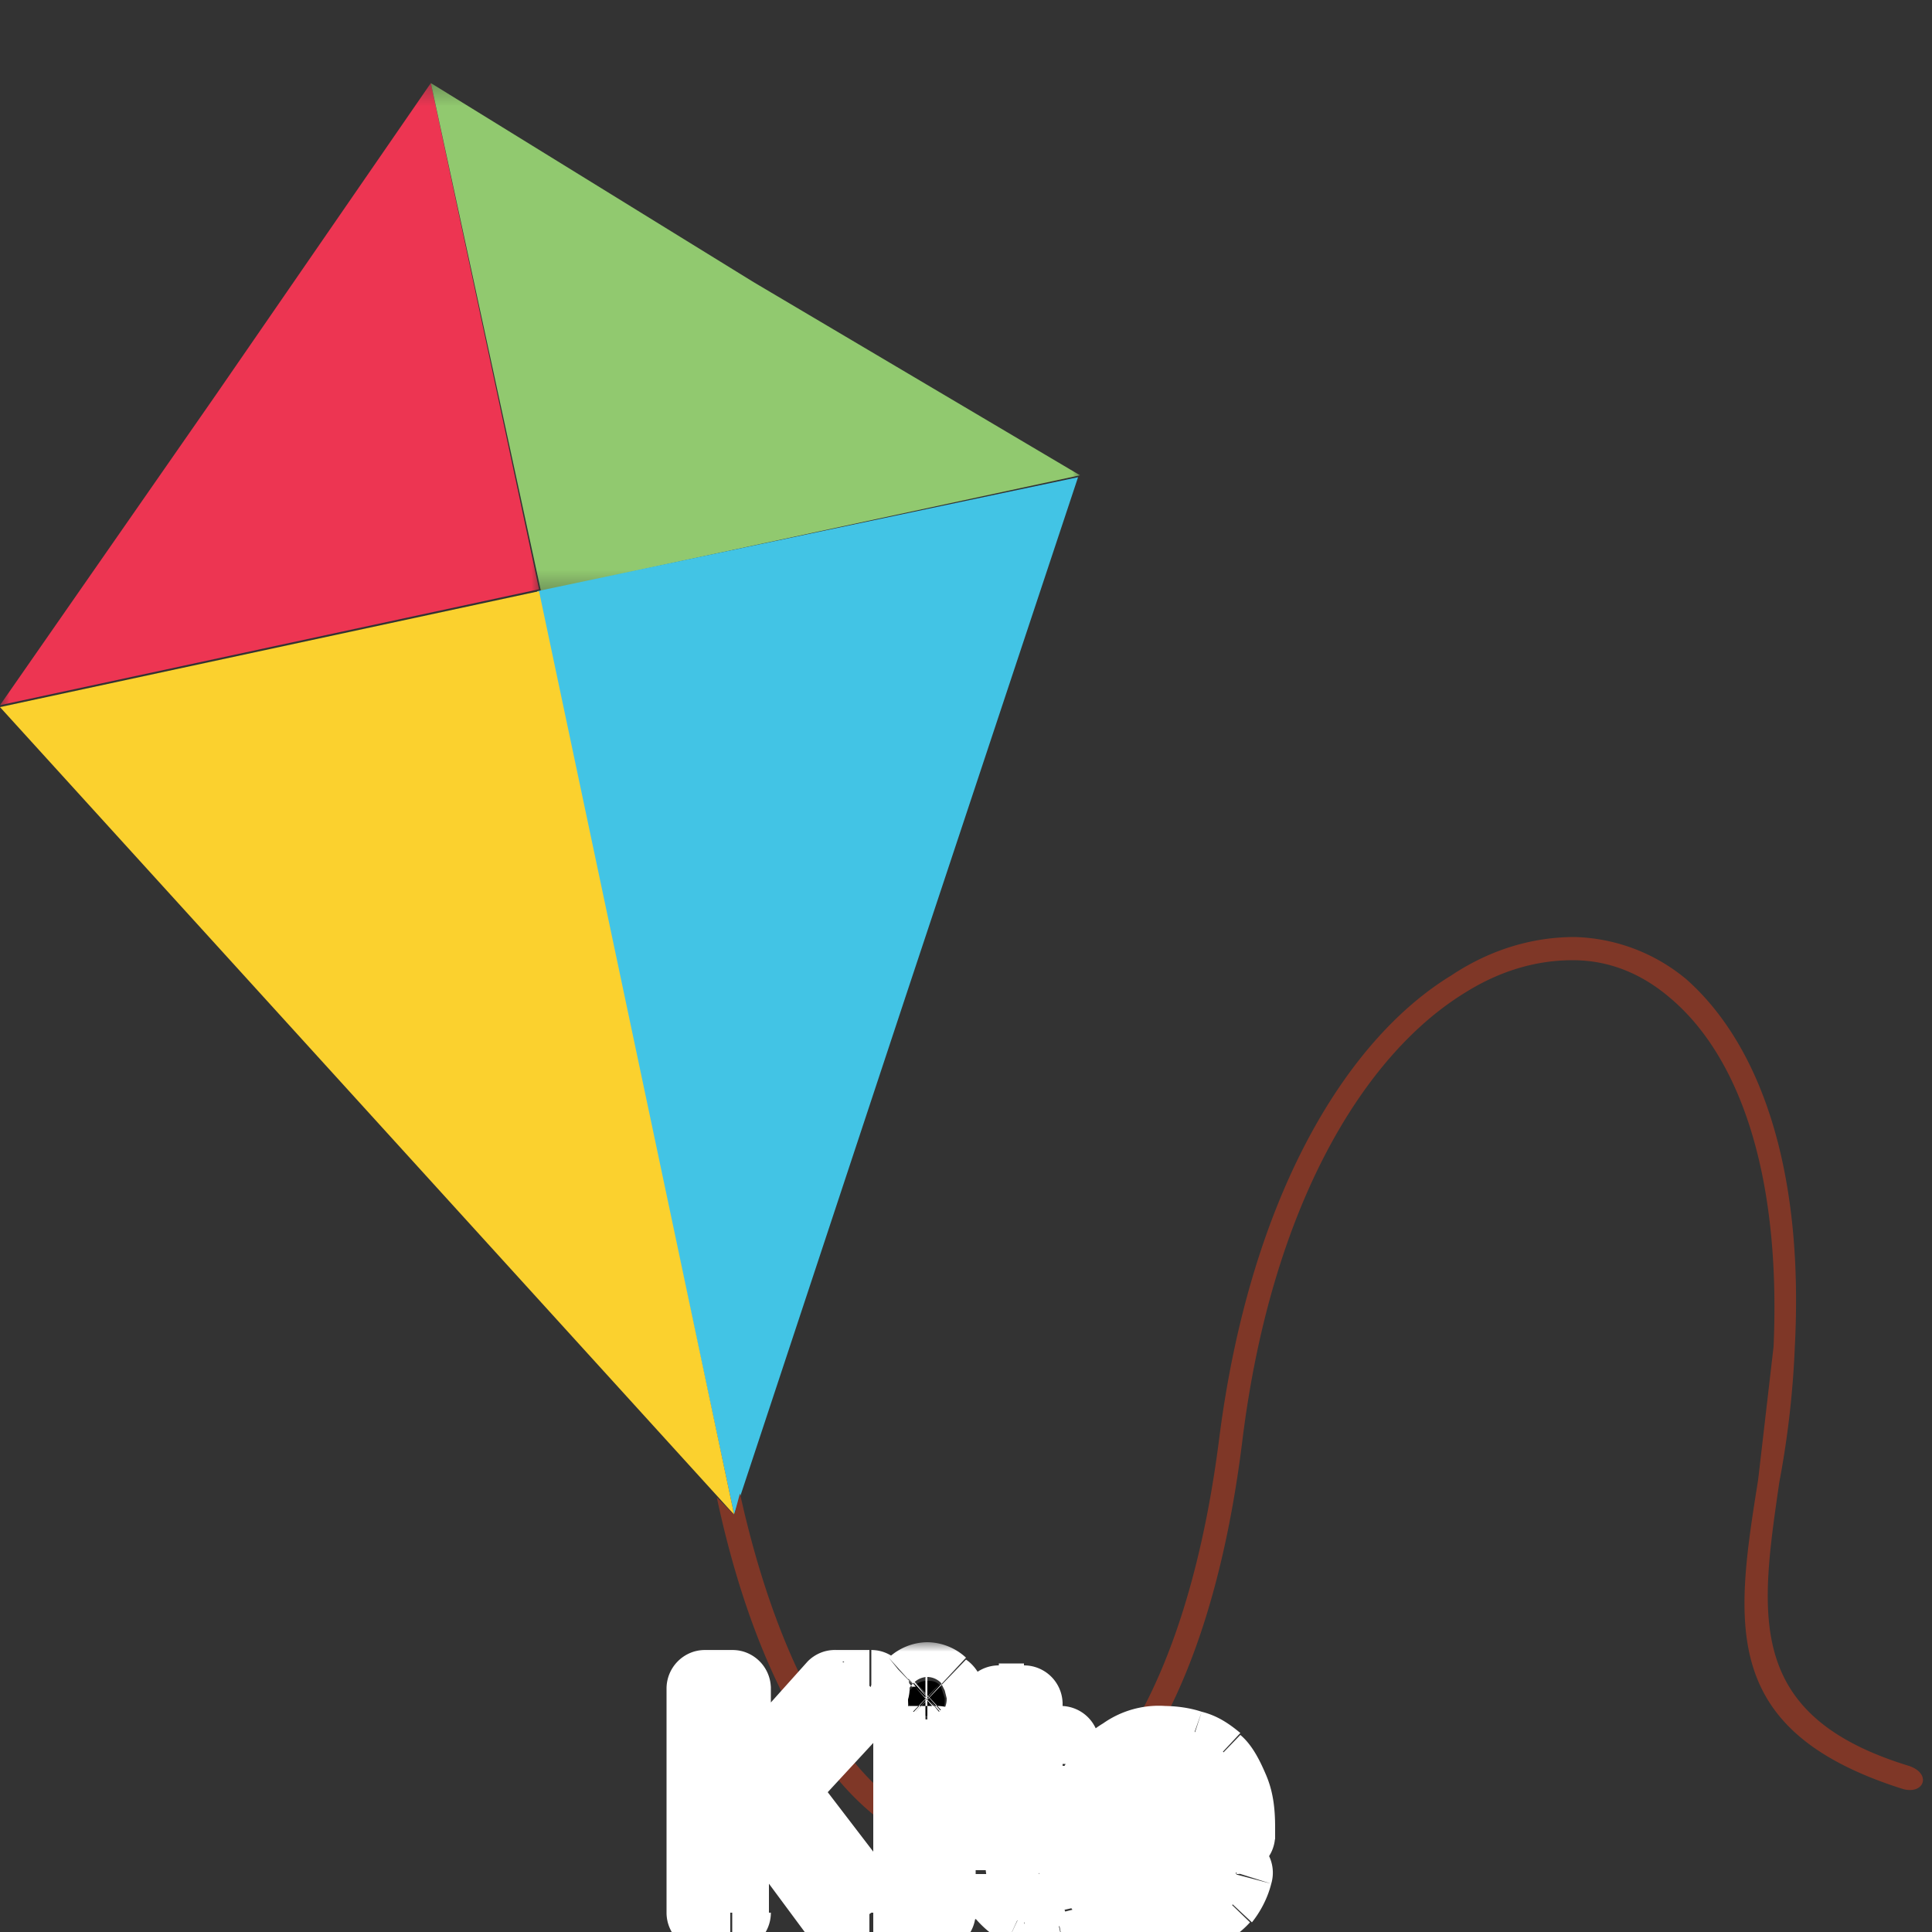 <svg xmlns="http://www.w3.org/2000/svg" fill="none" viewBox="0 0 100 100">
  <rect x="0" y="0" width="100" height="100" fill="#333333" stroke="none"/>
  <mask id="a" width="28" height="34" x="0" y="4" maskUnits="userSpaceOnUse" style="mask-type:luminance">
    <path fill="#fff" d="M0 4.3h28v33H0v-33Z"/>
  </mask>
  <g mask="url(#a)">
    <path fill="#ED3552" fill-rule="evenodd" d="m0 36.5 27.9-6-5.6-26.2-11.1 16.1L0 36.5Z" clip-rule="evenodd"/>
  </g>
  <mask id="b" width="35" height="27" x="21" y="4" maskUnits="userSpaceOnUse" style="mask-type:luminance">
    <path fill="#fff" d="M21.3 4.3H56v26.4H21.3V4.3Z"/>
  </mask>
  <g mask="url(#b)">
    <path fill="#91C96F" fill-rule="evenodd" d="M22.3 4.3 28 30.6l27.9-6-16.9-10L22.3 4.3Z" clip-rule="evenodd"/>
  </g>
  <path fill="#42C4E5" fill-rule="evenodd" d="m55.8 24.7-28 5.9L38 78.4l8.9-26.9 8.9-26.8Z" clip-rule="evenodd"/>
  <path fill="#FBD12E" fill-rule="evenodd" d="M38 78.4 27.9 30.6 0 36.6l19 20.9 19 20.9Z" clip-rule="evenodd"/>
  <mask id="c" width="64" height="49" x="36" y="48" maskUnits="userSpaceOnUse" style="mask-type:luminance">
    <path fill="#fff" d="M36 48h64v48.3H36V48Z"/>
  </mask>
  <g mask="url(#c)">
    <path fill="#7F3727" fill-rule="evenodd" d="M51 95a8 8 0 0 1-5-2c-3.2-2.6-6-8-7.7-15.7l-.3 1.1-.9-.9c1.7 8 4.7 13.7 8.2 16.5a9 9 0 0 0 5.7 2.2 9 9 0 0 0 5.7-2.4c3.5-3.2 6.4-9.5 7.6-19.2 1.5-12.2 6.3-20 11.5-23.2 1.9-1.2 3.8-1.7 5.6-1.7 1.9 0 3.6.7 5.1 2 3.4 2.9 5.7 8.8 5.3 18l-.8 6.9c-1.2 7.5-2 13 7.5 16 1.1.3 1.5-.8.3-1.2-8.5-2.6-7.7-7.8-6.7-14.7.4-2.1.7-4.5.8-7 .5-9.6-2-15.8-5.6-19a9.4 9.4 0 0 0-5.8-2.2c-2.1 0-4.3.6-6.4 2-5.4 3.3-10.4 11.4-12 24-1.2 9.4-4 15.4-7.2 18.4a7.5 7.5 0 0 1-4.9 2Z" clip-rule="evenodd"/>
  </g>
  <mask id="d" width="33" height="17" x="34" y="85" fill="#000" maskUnits="userSpaceOnUse">
    <path fill="#fff" d="M34 85h33v17H34z"/>
    <path d="M36.5 99V87.4h1.4V93h.1l5.3-5.7H45l-4.9 5.2 5 6.4h-1.8l-4-5.4-1.5 1.6V99h-1.4Zm10.8 0v-8.7h1.3V99h-1.3Zm.7-10.2a1 1 0 0 1-.7-.2.9.9 0 0 1-.3-.7c0-.2.1-.5.3-.6.2-.2.4-.3.7-.3.2 0 .5 0 .7.3l.2.6c0 .3 0 .5-.2.7a1 1 0 0 1-.7.2Zm6.9 1.5v1.1h-4.5v-1.1h4.5Zm-3.2-2.1H53v8.3c0 .4 0 .7.2.9l.4.3.6.1h.6L55 99a2.7 2.7 0 0 1-1 .1c-.4 0-.8 0-1.2-.2L52 98c-.2-.3-.3-.7-.3-1.2v-8.7Zm8.8 11c-.9 0-1.6-.2-2.2-.6a4 4 0 0 1-1.4-1.5 6 6 0 0 1 0-4.8 3.7 3.7 0 0 1 3.4-2.2c.5 0 1 .1 1.4.3a3.3 3.3 0 0 1 2 2c.3.6.4 1.3.4 2.1v.6h-6.7v-1.2h5.3c0-.5 0-.9-.3-1.3a2.2 2.2 0 0 0-2-1.2c-.6 0-1 .1-1.4.4-.4.2-.7.6-1 1a3 3 0 0 0-.2 1.3v.8c0 .7 0 1.2.3 1.7.2.4.5.8 1 1 .4.3.8.4 1.4.4.3 0 .7 0 1-.2l.7-.4.5-.8 1.3.4-.7 1.1c-.4.4-.7.6-1.2.8-.5.2-1 .3-1.6.3Z"/>
  </mask>
  <path fill="#000" d="M36.5 99V87.4h1.4V93h.1l5.3-5.7H45l-4.9 5.2 5 6.4h-1.8l-4-5.4-1.5 1.6V99h-1.4Zm10.8 0v-8.7h1.3V99h-1.3Zm.7-10.2a1 1 0 0 1-.7-.2.9.9 0 0 1-.3-.7c0-.2.1-.5.3-.6.2-.2.4-.3.7-.3.2 0 .5 0 .7.3l.2.6c0 .3 0 .5-.2.7a1 1 0 0 1-.7.2Zm6.9 1.5v1.1h-4.5v-1.1h4.5Zm-3.2-2.1H53v8.3c0 .4 0 .7.2.9l.4.3.6.1h.6L55 99a2.7 2.7 0 0 1-1 .1c-.4 0-.8 0-1.2-.2L52 98c-.2-.3-.3-.7-.3-1.2v-8.7Zm8.8 11c-.9 0-1.6-.2-2.2-.6a4 4 0 0 1-1.4-1.5 6 6 0 0 1 0-4.8 3.7 3.7 0 0 1 3.4-2.2c.5 0 1 .1 1.4.3a3.3 3.3 0 0 1 2 2c.3.6.4 1.3.4 2.1v.6h-6.7v-1.2h5.3c0-.5 0-.9-.3-1.3a2.2 2.2 0 0 0-2-1.2c-.6 0-1 .1-1.4.4-.4.2-.7.6-1 1a3 3 0 0 0-.2 1.3v.8c0 .7 0 1.2.3 1.7.2.4.5.8 1 1 .4.3.8.4 1.4.4.3 0 .7 0 1-.2l.7-.4.5-.8 1.3.4-.7 1.1c-.4.4-.7.6-1.2.8-.5.2-1 .3-1.6.3Z"/>
  <path fill="#fff" d="M36.5 99h-2c0 1.1.9 2 2 2v-2Zm0-11.6v-2a2 2 0 0 0-2 2h2Zm1.4 0h2a2 2 0 0 0-2-2v2Zm0 5.7h-2c0 1.1 1 2 2 2v-2Zm.1 0v2a2 2 0 0 0 1.5-.6L38 93Zm5.3-5.7v-2a2 2 0 0 0-1.5.6l1.5 1.4Zm1.8 0 1.5 1.3a2 2 0 0 0-1.5-3.3v2Zm-4.9 5.2-1.4-1.3a2 2 0 0 0-.2 2.5l1.6-1.2Zm5 6.4v2a2 2 0 0 0 1.5-3.2L45.1 99Zm-1.8 0-1.6 1.2c.4.5 1 .8 1.6.8v-2Zm-4-5.4 1.6-1.2a2 2 0 0 0-3.1-.1l1.5 1.3Zm-1.5 1.6L36.4 94a2 2 0 0 0-.5 1.3h2Zm0 3.8v2a2 2 0 0 0 2-2h-2Zm.6 0V87.4h-4V99h4Zm-2-9.6h1.4v-4h-1.4v4Zm-.6-2V93h4v-5.7h-4Zm2 7.7h.1v-4 4Zm1.6-.6 5.3-5.8-3-2.7-5.2 5.8 3 2.7Zm3.8-5.1H45v-4h-1.8v4Zm.4-3.4-5 5.3 3 2.7 4.9-5.3-3-2.7Zm-5 7.8 4.8 6.4 3.2-2.4-4.9-6.4-3.2 2.4ZM45 97h-1.7v4H45v-4Zm0 .8-4-5.4-3.2 2.4 4 5.4 3.2-2.4Zm-7.2-5.5-1.5 1.6 3 2.7 1.5-1.7-3-2.6Zm-2 3V99h4v-3.8h-4Zm2 1.7h-1.4v4h1.4v-4Zm9.4 2h-2c0 1.1.9 2 2 2v-2Zm0-8.7v-2a2 2 0 0 0-2 2h2Zm1.3 0h2a2 2 0 0 0-2-2v2Zm0 8.7v2a2 2 0 0 0 2-2h-2Zm-1.3-10.4L46 90l1.4-1.4Zm0-1.3L46 85.8l1.4 1.5Zm1.4 0-1.4 1.4 1.4-1.4Zm0 1.3L47.3 87l1.4 1.5Zm.6 10.4v-8.7h-4V99h4Zm-2-6.7h1.3v-4h-1.3v4Zm-.7-2V99h4v-8.7h-4Zm2 6.7h-1.3v4h1.3v-4ZM48 86.8a1 1 0 0 1 .7.3l-2.8 3a3 3 0 0 0 2 .7v-4Zm.7.3.2.4.1.4h-4c0 .8.4 1.6 1 2l2.7-2.8Zm.3.8a1.1 1.1 0 0 1-.3.8l-2.8-2.9c-.5.6-.9 1.3-.9 2.1h4Zm-.3.8a1 1 0 0 1-.7.3v-4a3 3 0 0 0-2 .8l2.7 3Zm-.7.3a1 1 0 0 1-.7-.3l2.7-2.9a3 3 0 0 0-2-.8v4Zm-.7-.3-.3-.3v-.5h4c0-.8-.4-1.6-1-2l-2.7 2.8Zm-.4-.8a1.2 1.2 0 0 1 .4-.8l2.7 3c.6-.6 1-1.4 1-2.2h-4Zm.4-.8a1 1 0 0 1 .7-.3v4a3 3 0 0 0 2-.8l-2.7-3Zm7.6 3.2h2a2 2 0 0 0-2-2v2Zm0 1.1v2a2 2 0 0 0 2-2h-2Zm-4.5 0h-2c0 1.1.9 2 2 2v-2Zm0-1.1v-2a2 2 0 0 0-2 2h2Zm1.3-2.1v-2a2 2 0 0 0-2 2h2Zm1.3 0h2a2 2 0 0 0-2-2v2Zm.2 9.2-1.7 1 1.7-1Zm.4.3-.7 1.9.7-1.9Zm1 .1.3 2-.3-2Zm.2 0 2-.5a2 2 0 0 0-2.4-1.5l.4 2ZM55 99l.7 1.8a2 2 0 0 0 1.2-2.3l-2 .5Zm-.4 0-.4-1.9.4 2Zm-1.8-.1-.8 1.8.8-1.8ZM52 98l-1.6 1.2L52 98Zm.9-7.8v1.1h4v-1.1h-4Zm2-.9h-4.5v4h4.5v-4Zm-2.5 2v-1.1h-4v1.1h4Zm-2 .9h4.5v-4h-4.5v4Zm1.3-2.1H53v-4h-1.3v4Zm-.7-2v8.3h4v-8.3h-4Zm0 8.3c0 .5.1 1.2.5 1.9l3.4-2a1 1 0 0 1 .1.2v-.1h-4Zm.5 1.9c.3.5.8 1 1.4 1.2l1.4-3.7a1.2 1.2 0 0 1 .6.4l-3.4 2.1Zm1.5 1.2c.4.2.8.2 1.2.2v-4L53 99.6Zm1.2.2h.7l-.7-4v4Zm.7 0h.3l-.8-4h-.2l.7 4Zm-2-1.6.2 1.2 4-.9-.4-1.2-3.9.9Zm1.5-1.1h-.1l.8 4 .7-.3-1.4-3.7Zm-.2 0h-.1v4h1l-.9-4Zm-.1 0h-.3l-1.7 3.6c.6.3 1.3.4 2 .4v-4Zm-.3 0-.1-.1-3.3 2.3c.5.6 1 1 1.7 1.4l1.7-3.7Zm-.1-.1v.1h-4c0 .8.2 1.6.7 2.4l3.3-2.3Zm0-.1v-8.7h-4v8.7h4Zm4.6 1.7-1 1.7 1-1.7ZM56.9 97l-1.8.8 1.8-.8Zm0-4.8-1.8-.8 1.8.8Zm1.4-1.6 1 1.7-1-1.7Zm3.4-.3.6-2-.6 2Zm1.2.7-1.4 1.5L63 91Zm.9 1.4 1.8-.8-1.8.8ZM64 95v2a2 2 0 0 0 2-2h-2Zm-6.7 0h-2c0 1.1.9 2 2 2v-2Zm0-1.2v-2a2 2 0 0 0-2 2h2Zm5.3 0v2a2 2 0 0 0 2-2h-2Zm-.3-1.3-1.8 1 1.8-1Zm-.8-.9-1 1.7 1-1.7Zm-2.6 0 1 1.7-1-1.6Zm-1 1-1.7-.8 1.8.9Zm0 3.9-1.7.9 1.8-1Zm1 1-1 1.8 1-1.8Zm2.4.2.7 2-.7-2Zm.8-.4 1.4 1.4-1.4-1.4Zm.5-.8.5-2a2 2 0 0 0-2.4 1.3l1.9.7Zm1.3.4 1.9.6a2 2 0 0 0-1.4-2.5l-.4 2Zm-.7 1.1 1.4 1.4-1.4-1.4ZM62 99l.7 1.9L62 99Zm-1.6-1.7c-.6 0-1-.1-1.2-.3l-2 3.4c1 .6 2 .9 3.2.9v-4Zm-1.1-.3c-.3-.1-.5-.4-.7-.7L55 98c.5 1 1.2 1.8 2.2 2.4l2-3.4Zm-.7-.7a3 3 0 0 1-.3-1.5h-4c0 1.1.2 2.2.7 3.2l3.6-1.7Zm-.3-1.5c0-.6.1-1.1.3-1.5L55 91.6c-.5 1-.7 2-.7 3.2h4Zm.3-1.5c.2-.4.4-.6.7-.8l-2.2-3.3c-1 .6-1.6 1.4-2.1 2.4l3.6 1.7Zm.7-.8 1-.2v-4a5 5 0 0 0-3.2.9l2.2 3.3Zm1-.2h.6l1.3-3.7c-.6-.2-1.3-.3-2-.3v4Zm.6 0 .5.4 2.8-3c-.6-.5-1.2-.9-2-1.1L61 92.3Zm.5.4.4.6 3.7-1.5c-.3-.7-.7-1.5-1.3-2l-2.8 2.9Zm.4.6.2 1.3h4c0-1-.1-1.9-.5-2.8L62 93.2Zm.2 1.3v.6h4v-.6h-4Zm2-1.4h-6.7v4H64v-4Zm-4.7 2V94h-4v1.2h4Zm-2 .8h5.3v-4h-5.3v4Zm7.3-2c0-.7-.1-1.5-.5-2.2l-3.5 1.8v.4h4Zm-.5-2.2c-.3-.7-.9-1.3-1.5-1.7l-2.2 3.4.1.1 3.6-1.8ZM62.7 90c-.8-.4-1.6-.6-2.4-.6v4h.2l2.2-3.4Zm-2.4-.6c-.8 0-1.7.2-2.5.7l2.3 3.3h.2v-4Zm-2.5.7c-.6.5-1.2 1-1.5 1.8l3.6 1.8c0-.1 0-.2.2-.3l-2.3-3.3Zm-1.5 1.8a5 5 0 0 0-.5 2.2h4v-.4l-3.5-1.8Zm-.5 2.2v.8h4v-.8h-4Zm0 .8c0 .9.1 1.8.5 2.6l3.6-1.8-.1-.8h-4Zm.5 2.6c.4.8 1 1.4 1.7 1.9l2-3.5-.1-.2-3.6 1.8Zm1.8 1.9c.7.4 1.5.6 2.4.6v-4l-.5-.1-2 3.5Zm2.4.6 1.6-.3-1.3-3.8h-.3v4Zm1.6-.3a4 4 0 0 0 1.5-.9L60.8 96l1.3 3.8Zm1.5-.9c.4-.4.7-1 1-1.5L60.7 96l2.8 2.9Zm-1.5-.3 1.3.4 1.1-3.8-1.3-.4-1 3.8Zm0-2.1-.3.3 3 2.8c.4-.5.8-1.2 1-2l-3.8-1Zm-.3.3c0 .1-.2.3-.5.3l1.5 3.8a5 5 0 0 0 1.9-1.3l-2.9-2.8Zm-.4.3-1 .2v4a6 6 0 0 0 2.4-.4L61.4 97Z" mask="url(#d)"/>
</svg>
